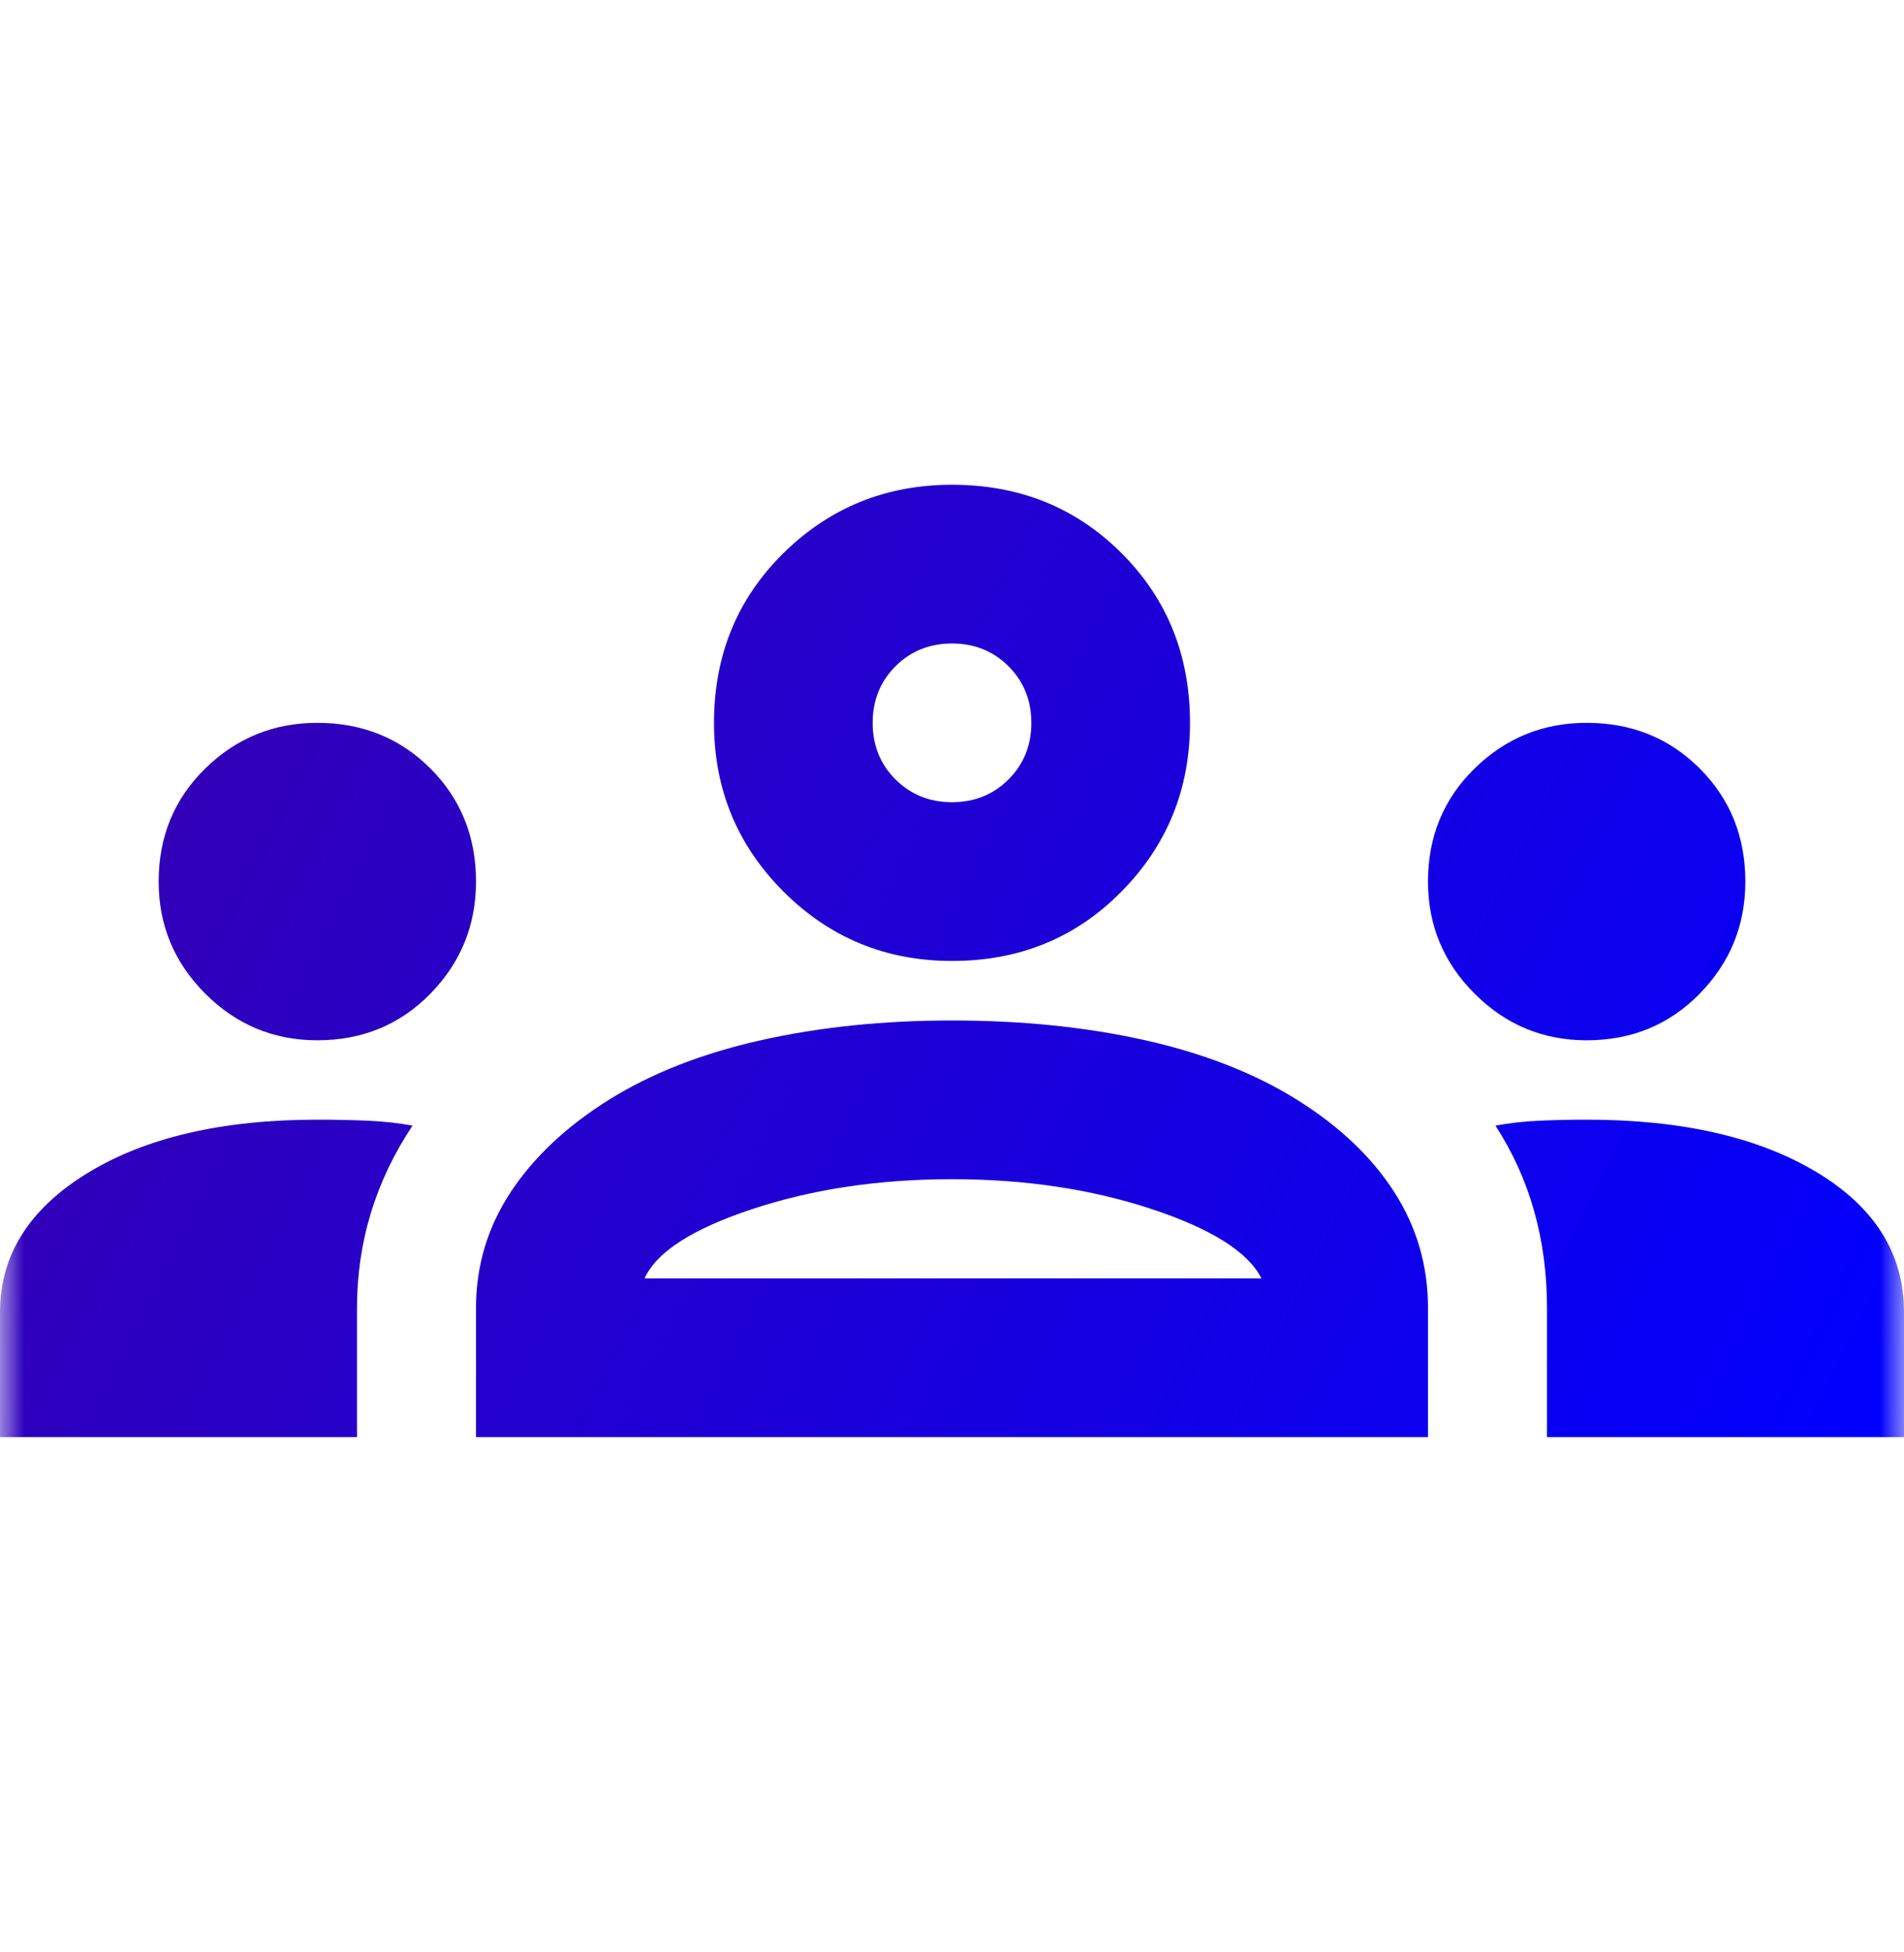 <svg xmlns="http://www.w3.org/2000/svg" width="40" height="41" viewBox="0 0 40 41" fill="none">
  <mask id="mask0_20_1768" style="mask-type:alpha" maskUnits="userSpaceOnUse" x="0" y="0" width="40" height="41">
    <rect y="0.18" width="40" height="40" fill="#D9D9D9"/>
  </mask>
  <g mask="url(#mask0_20_1768)">
    <path d="M0 30.18V27.555C0 26.36 0.611 25.388 1.833 24.638C3.056 23.888 4.667 23.513 6.667 23.513C7.028 23.513 7.375 23.52 7.708 23.534C8.042 23.548 8.361 23.582 8.667 23.638C8.278 24.221 7.986 24.832 7.792 25.471C7.597 26.11 7.5 26.777 7.5 27.471V30.18H0ZM10 30.18V27.471C10 26.582 10.243 25.77 10.729 25.034C11.215 24.298 11.903 23.652 12.792 23.096C13.681 22.541 14.743 22.124 15.979 21.846C17.215 21.569 18.556 21.43 20 21.43C21.472 21.43 22.826 21.569 24.062 21.846C25.299 22.124 26.361 22.541 27.25 23.096C28.139 23.652 28.819 24.298 29.292 25.034C29.764 25.77 30 26.582 30 27.471V30.18H10ZM32.5 30.18V27.471C32.5 26.749 32.41 26.069 32.229 25.43C32.049 24.791 31.778 24.194 31.417 23.638C31.722 23.582 32.035 23.548 32.354 23.534C32.674 23.52 33 23.513 33.333 23.513C35.333 23.513 36.944 23.881 38.167 24.617C39.389 25.353 40 26.332 40 27.555V30.18H32.5ZM13.542 26.846H26.5C26.222 26.291 25.451 25.805 24.188 25.388C22.924 24.971 21.528 24.763 20 24.763C18.472 24.763 17.076 24.971 15.812 25.388C14.549 25.805 13.792 26.291 13.542 26.846ZM6.667 21.846C5.75 21.846 4.965 21.52 4.312 20.867C3.66 20.214 3.333 19.43 3.333 18.513C3.333 17.569 3.66 16.777 4.312 16.138C4.965 15.499 5.75 15.18 6.667 15.18C7.611 15.18 8.403 15.499 9.042 16.138C9.681 16.777 10 17.569 10 18.513C10 19.43 9.681 20.214 9.042 20.867C8.403 21.52 7.611 21.846 6.667 21.846ZM33.333 21.846C32.417 21.846 31.632 21.52 30.979 20.867C30.326 20.214 30 19.43 30 18.513C30 17.569 30.326 16.777 30.979 16.138C31.632 15.499 32.417 15.18 33.333 15.18C34.278 15.18 35.069 15.499 35.708 16.138C36.347 16.777 36.667 17.569 36.667 18.513C36.667 19.43 36.347 20.214 35.708 20.867C35.069 21.52 34.278 21.846 33.333 21.846ZM20 20.18C18.611 20.18 17.431 19.694 16.458 18.721C15.486 17.749 15 16.569 15 15.18C15 13.763 15.486 12.575 16.458 11.617C17.431 10.659 18.611 10.18 20 10.18C21.417 10.18 22.604 10.659 23.562 11.617C24.521 12.575 25 13.763 25 15.18C25 16.569 24.521 17.749 23.562 18.721C22.604 19.694 21.417 20.18 20 20.18ZM20 16.846C20.472 16.846 20.868 16.687 21.188 16.367C21.507 16.048 21.667 15.652 21.667 15.18C21.667 14.707 21.507 14.312 21.188 13.992C20.868 13.673 20.472 13.513 20 13.513C19.528 13.513 19.132 13.673 18.812 13.992C18.493 14.312 18.333 14.707 18.333 15.18C18.333 15.652 18.493 16.048 18.812 16.367C19.132 16.687 19.528 16.846 20 16.846Z" fill="url(#paint0_linear_20_1768)"/>
  </g>
  <defs>
    <linearGradient id="paint0_linear_20_1768" x1="0" y1="10.18" x2="40" y2="30.18" gradientUnits="userSpaceOnUse">
      <stop stop-color="#3A00AD"/>
      <stop offset="1" stop-color="#0000FF"/>
    </linearGradient>
  </defs>
</svg>